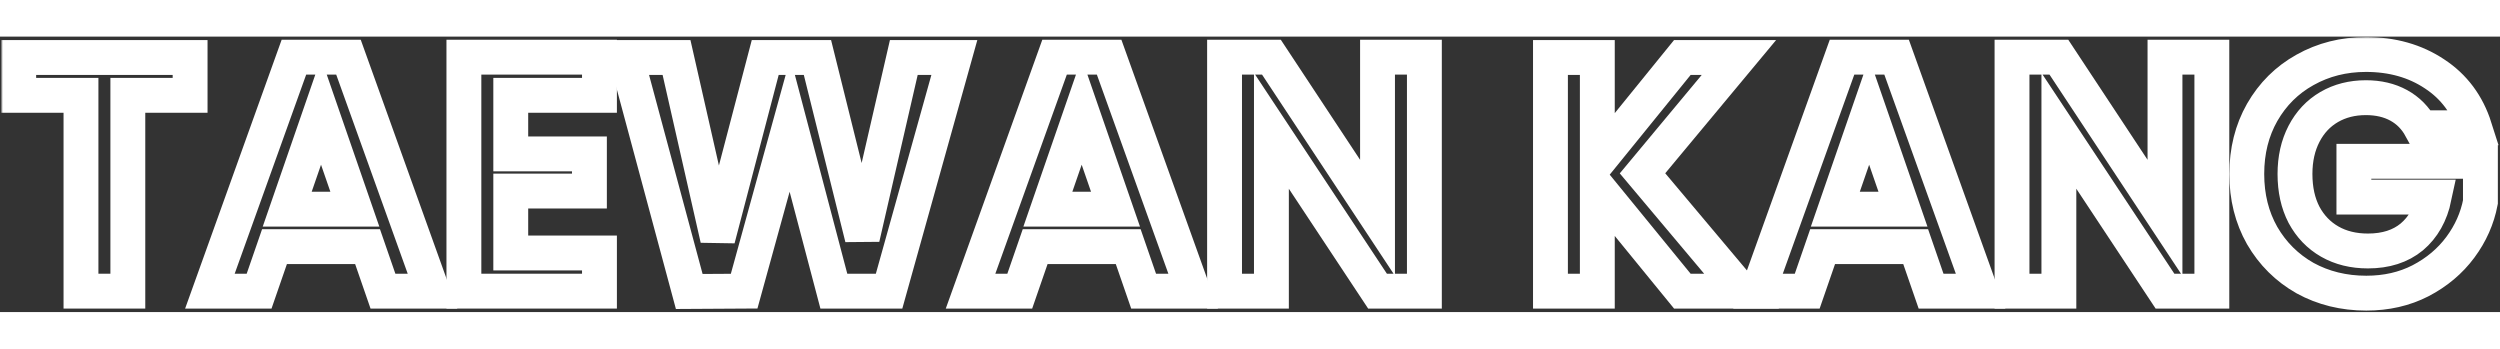 <svg id="myname" width="717" height="100" viewBox="0 0 717 79" fill="none" xmlns="http://www.w3.org/2000/svg">
<rect x="0" y="0" width="717" height="79" fill="#333333" stroke="none"/>
<mask id="path-1-outside-1" maskUnits="userSpaceOnUse" x="0.369" y="0.128" width="717" height="79" fill="black">
<rect fill="white" x="0.369" y="0.128" width="717" height="79"/>
<path d="M54.521 5.992V16.84H36.665V73H23.225V16.84H5.369V5.992H54.521Z"/>
<path d="M105.415 60.232H78.727L74.311 73H60.199L84.295 5.896H99.943L124.039 73H109.831L105.415 60.232ZM101.767 49.48L92.071 21.448L82.375 49.48H101.767Z"/>
<path d="M146.486 16.84V33.64H169.046V44.296H146.486V62.056H171.926V73H133.046V5.896H171.926V16.84H146.486Z"/>
<path d="M273.708 5.992L254.988 73H239.148L226.572 25.288L213.42 73L197.676 73.096L179.628 5.992H194.028L205.836 58.024L219.468 5.992H234.444L247.308 57.736L259.212 5.992H273.708Z"/>
<path d="M323.571 60.232H296.883L292.467 73H278.355L302.451 5.896H318.099L342.195 73H327.987L323.571 60.232ZM319.923 49.48L310.227 21.448L300.531 49.48H319.923Z"/>
<path d="M408.514 73H395.074L364.642 27.016V73H351.202V5.896H364.642L395.074 51.976V5.896H408.514V73Z"/>
<path d="M482.495 73L458.111 43.144V73H444.671V5.992H458.111V36.04L482.495 5.992H498.719L471.071 39.208L499.487 73H482.495Z"/>
<path d="M549.415 60.232H522.727L518.311 73H504.199L528.295 5.896H543.943L568.039 73H553.831L549.415 60.232ZM545.767 49.48L536.071 21.448L526.375 49.48H545.767Z"/>
<path d="M634.358 73H620.918L590.486 27.016V73H577.046V5.896H590.486L620.918 51.976V5.896H634.358V73Z"/>
<path d="M694.296 26.152C692.76 23.336 690.648 21.192 687.96 19.72C685.272 18.248 682.136 17.512 678.552 17.512C674.584 17.512 671.064 18.408 667.992 20.2C664.92 21.992 662.52 24.552 660.792 27.88C659.064 31.208 658.2 35.048 658.2 39.4C658.2 43.88 659.064 47.784 660.792 51.112C662.584 54.44 665.048 57 668.184 58.792C671.32 60.584 674.968 61.48 679.128 61.48C684.248 61.48 688.44 60.136 691.704 57.448C694.968 54.696 697.112 50.888 698.136 46.024H675.096V35.752H711.384V47.464C710.488 52.136 708.568 56.456 705.624 60.424C702.68 64.392 698.872 67.592 694.2 70.024C689.592 72.392 684.408 73.576 678.648 73.576C672.184 73.576 666.328 72.136 661.08 69.256C655.896 66.312 651.8 62.248 648.792 57.064C645.848 51.88 644.376 45.992 644.376 39.4C644.376 32.808 645.848 26.92 648.792 21.736C651.8 16.488 655.896 12.424 661.08 9.544C666.328 6.6 672.152 5.128 678.552 5.128C686.104 5.128 692.664 6.984 698.232 10.696C703.8 14.344 707.64 19.496 709.752 26.152H694.296Z"/>
</mask>
<path d="M54.521 5.992V16.84H36.665V73H23.225V16.84H5.369V5.992H54.521Z" stroke="white" stroke-width="10" mask="url(#path-1-outside-1)"/>
<path d="M105.415 60.232H78.727L74.311 73H60.199L84.295 5.896H99.943L124.039 73H109.831L105.415 60.232ZM101.767 49.48L92.071 21.448L82.375 49.48H101.767Z" stroke="white" stroke-width="10" mask="url(#path-1-outside-1)"/>
<path d="M146.486 16.84V33.64H169.046V44.296H146.486V62.056H171.926V73H133.046V5.896H171.926V16.84H146.486Z" stroke="white" stroke-width="10" mask="url(#path-1-outside-1)"/>
<path d="M273.708 5.992L254.988 73H239.148L226.572 25.288L213.42 73L197.676 73.096L179.628 5.992H194.028L205.836 58.024L219.468 5.992H234.444L247.308 57.736L259.212 5.992H273.708Z" stroke="white" stroke-width="10" mask="url(#path-1-outside-1)"/>
<path d="M323.571 60.232H296.883L292.467 73H278.355L302.451 5.896H318.099L342.195 73H327.987L323.571 60.232ZM319.923 49.48L310.227 21.448L300.531 49.48H319.923Z" stroke="white" stroke-width="10" mask="url(#path-1-outside-1)"/>
<path d="M408.514 73H395.074L364.642 27.016V73H351.202V5.896H364.642L395.074 51.976V5.896H408.514V73Z" stroke="white" stroke-width="10" mask="url(#path-1-outside-1)"/>
<path d="M482.495 73L458.111 43.144V73H444.671V5.992H458.111V36.04L482.495 5.992H498.719L471.071 39.208L499.487 73H482.495Z" stroke="white" stroke-width="10" mask="url(#path-1-outside-1)"/>
<path d="M549.415 60.232H522.727L518.311 73H504.199L528.295 5.896H543.943L568.039 73H553.831L549.415 60.232ZM545.767 49.48L536.071 21.448L526.375 49.48H545.767Z" stroke="white" stroke-width="10" mask="url(#path-1-outside-1)"/>
<path d="M634.358 73H620.918L590.486 27.016V73H577.046V5.896H590.486L620.918 51.976V5.896H634.358V73Z" stroke="white" stroke-width="10" mask="url(#path-1-outside-1)"/>
<path d="M694.296 26.152C692.76 23.336 690.648 21.192 687.96 19.72C685.272 18.248 682.136 17.512 678.552 17.512C674.584 17.512 671.064 18.408 667.992 20.2C664.92 21.992 662.52 24.552 660.792 27.88C659.064 31.208 658.2 35.048 658.2 39.4C658.2 43.88 659.064 47.784 660.792 51.112C662.584 54.44 665.048 57 668.184 58.792C671.32 60.584 674.968 61.48 679.128 61.48C684.248 61.48 688.44 60.136 691.704 57.448C694.968 54.696 697.112 50.888 698.136 46.024H675.096V35.752H711.384V47.464C710.488 52.136 708.568 56.456 705.624 60.424C702.68 64.392 698.872 67.592 694.2 70.024C689.592 72.392 684.408 73.576 678.648 73.576C672.184 73.576 666.328 72.136 661.08 69.256C655.896 66.312 651.8 62.248 648.792 57.064C645.848 51.88 644.376 45.992 644.376 39.4C644.376 32.808 645.848 26.92 648.792 21.736C651.8 16.488 655.896 12.424 661.08 9.544C666.328 6.6 672.152 5.128 678.552 5.128C686.104 5.128 692.664 6.984 698.232 10.696C703.8 14.344 707.64 19.496 709.752 26.152H694.296Z" stroke="white" stroke-width="10" mask="url(#path-1-outside-1)"/>
</svg>
